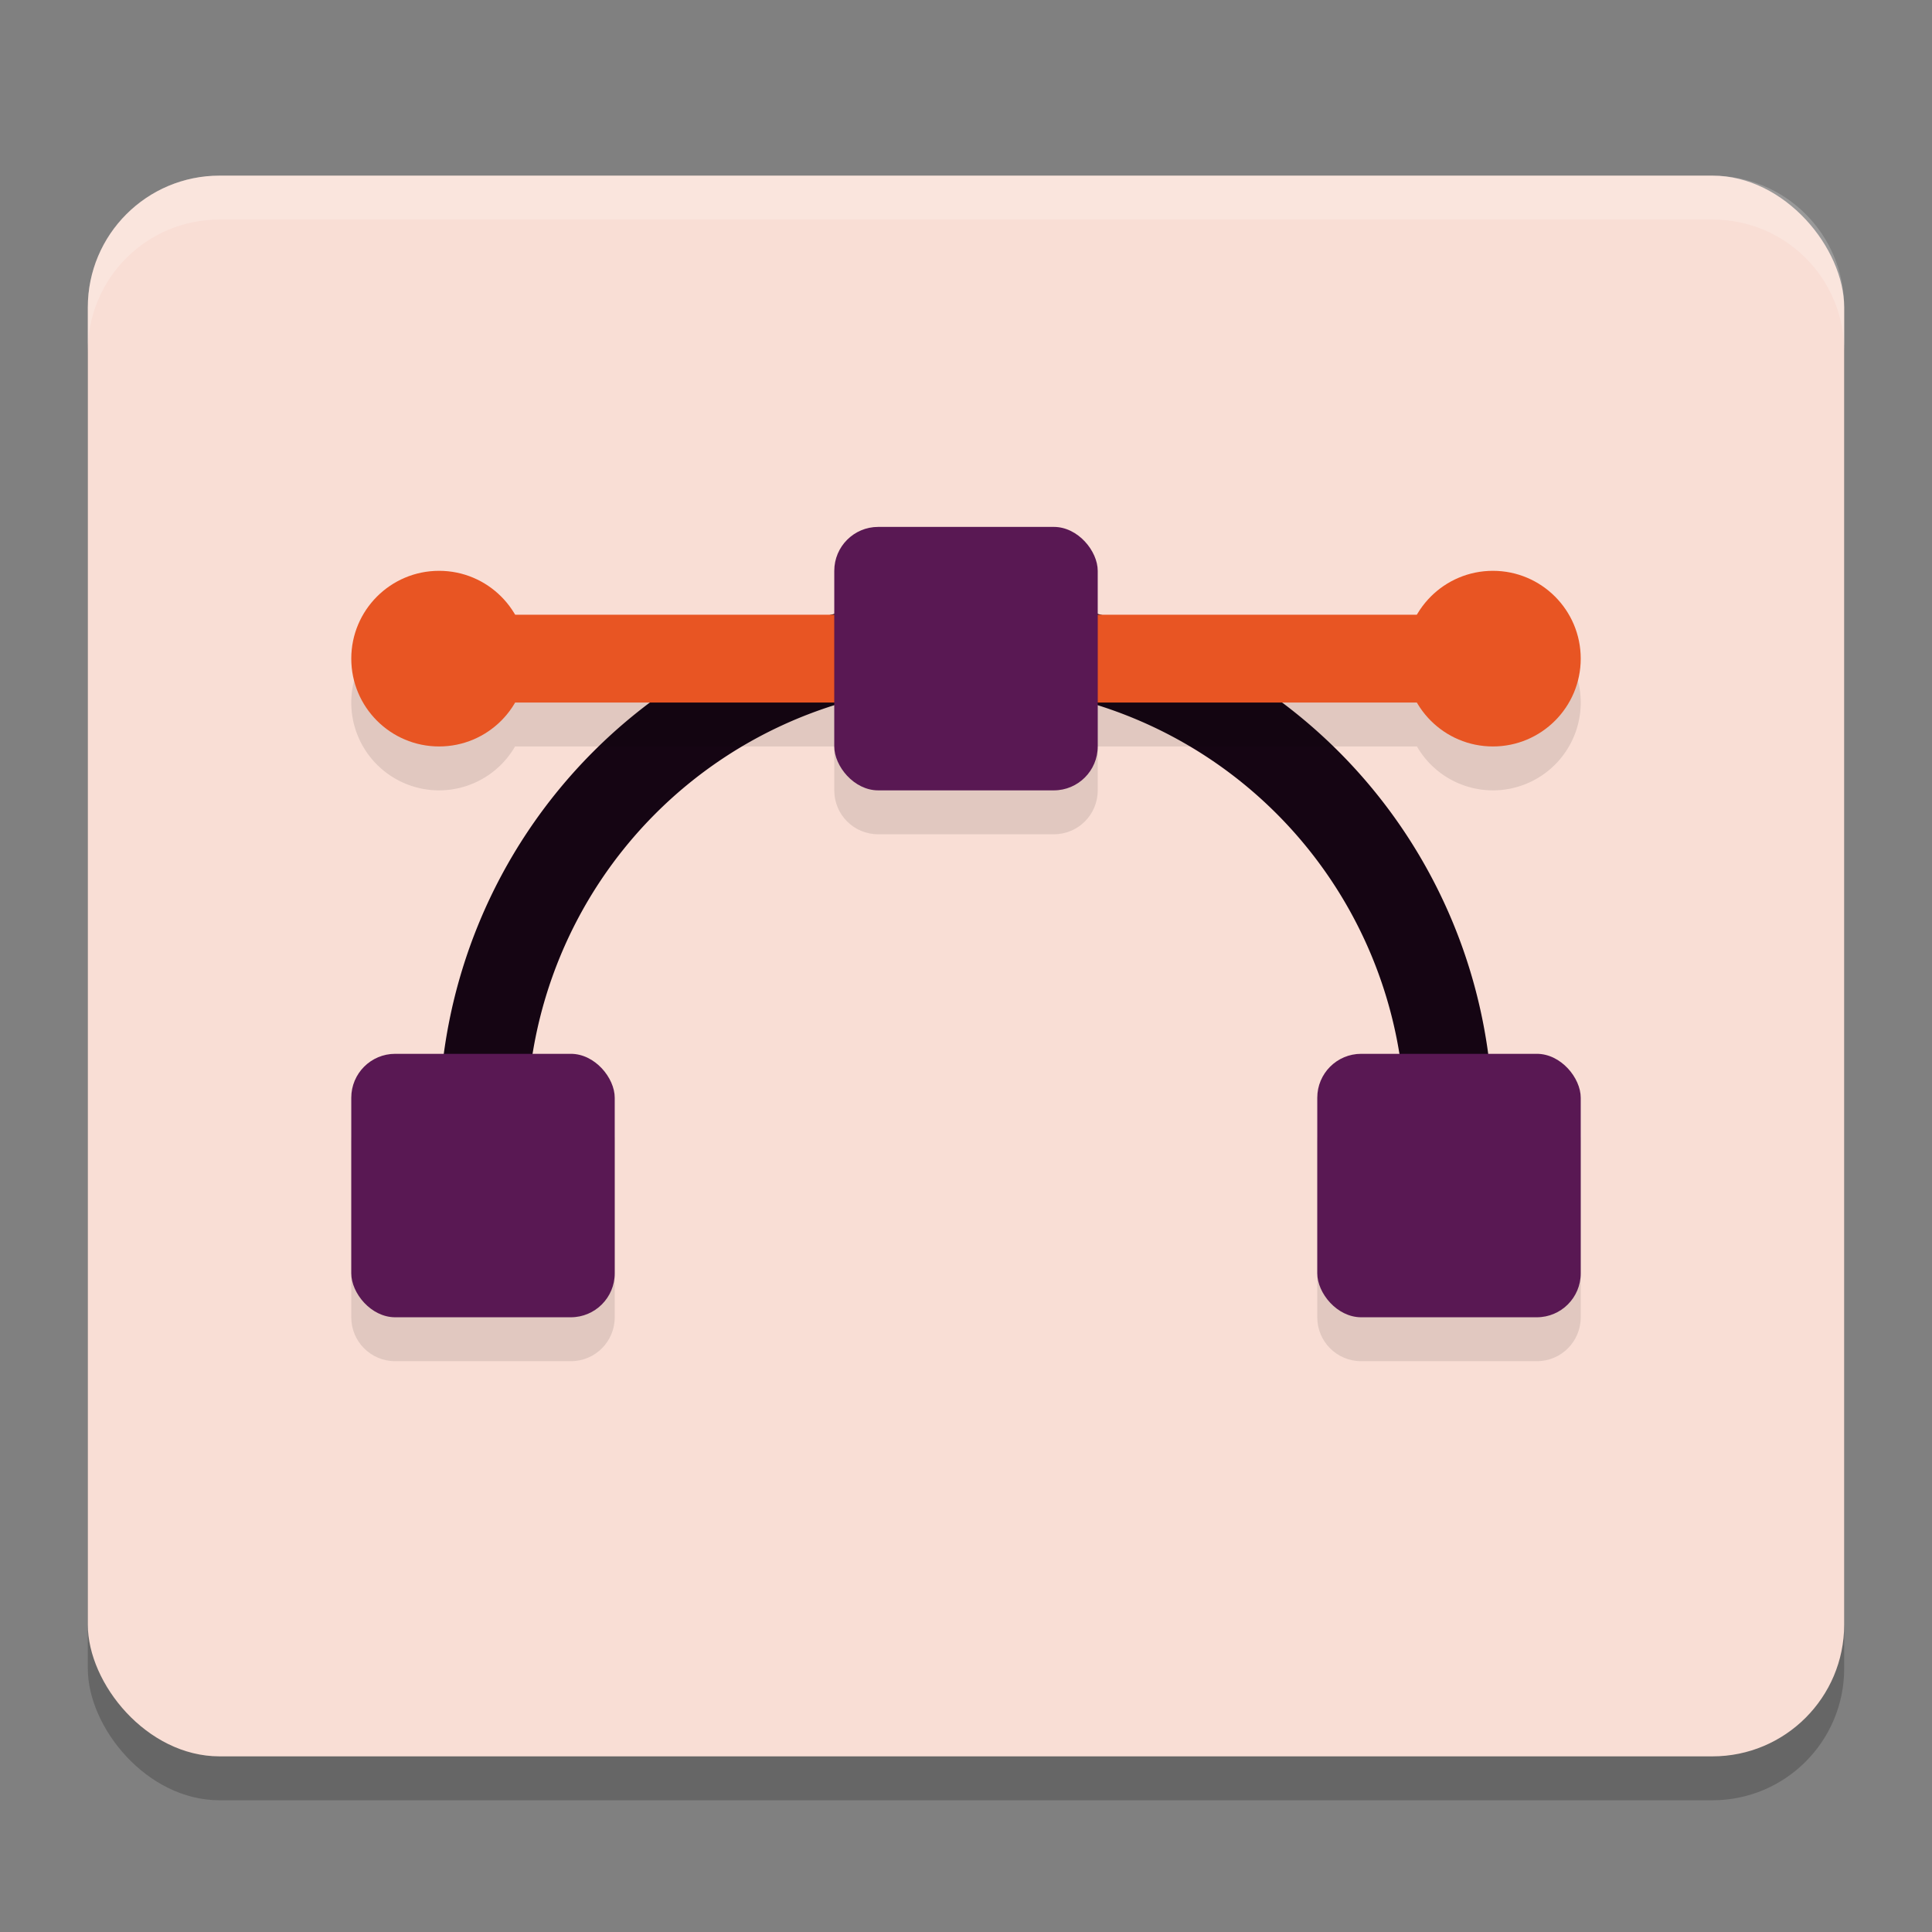 <svg xmlns="http://www.w3.org/2000/svg" width="22" height="22" version="1">
 <rect width="100%" height="100%" fill="#808080" stroke="none"/>
 <rect style="opacity:0.2" width="20" height="18" x="1" y="2.5" rx="1.5" ry="1.5"/>
 <rect style="fill:#f9ded5" width="20" height="18" x="1" y="2" rx="1.5" ry="1.5"/>
 <path style="fill:#150513" d="m 11,6.8 a 6,6 0 0 0 -6,6 6,6 0 0 0 0.021,0.5 H 6.025 A 5,5 0 0 1 6,12.8 a 5,5 0 0 1 4.99,-5 5,5 0 0 1 0.01,0 5,5 0 0 1 5,5 5,5 0 0 1 -0.025,0.5 h 1.004 A 6,6 0 0 0 17,12.8 6,6 0 0 0 11,6.8 Z"/>
 <path style="opacity:0.1" d="M 5,7 A 1,1 0 0 0 4,8 1,1 0 0 0 5,9 1,1 0 0 0 5.865,8.5 H 16.135 A 1,1 0 0 0 17,9 1,1 0 0 0 18,8 1,1 0 0 0 17,7 1,1 0 0 0 16.135,7.5 H 5.865 A 1,1 0 0 0 5,7 Z"/>
 <rect style="fill:#e85523" width="12" height="1" x="5" y="7"/>
 <path style="opacity:0.1" d="M 10,6.5 C 9.723,6.5 9.5,6.723 9.5,7 v 2 c 0,0.277 0.223,0.5 0.5,0.5 h 2 c 0.277,0 0.5,-0.223 0.5,-0.5 V 7 C 12.5,6.723 12.277,6.5 12,6.5 Z m -5.5,6 C 4.223,12.5 4,12.723 4,13 v 2 c 0,0.277 0.223,0.5 0.5,0.5 h 2 C 6.777,15.5 7,15.277 7,15 V 13 C 7,12.723 6.777,12.5 6.5,12.5 Z m 11,0 C 15.223,12.5 15,12.723 15,13 v 2 c 0,0.277 0.223,0.5 0.5,0.5 h 2 c 0.277,0 0.5,-0.223 0.5,-0.5 v -2 c 0,-0.277 -0.223,-0.5 -0.5,-0.5 z"/>
 <rect style="fill:#591853" width="3" height="3" x="4" y="12" rx=".5" ry=".5"/>
 <rect style="fill:#591853" width="3" height="3" x="15" y="12" rx=".5" ry=".5"/>
 <circle style="fill:#e85523" cx="17" cy="7.5" r="1"/>
 <rect style="fill:#591853" width="3" height="3" x="9.5" y="6" rx=".5" ry=".5"/>
 <path style="opacity:0.2;fill:#ffffff" d="M 2.5,2 C 1.669,2 1,2.669 1,3.5 V 4 C 1,3.169 1.669,2.5 2.5,2.5 h 17 C 20.331,2.5 21,3.169 21,4 V 3.5 C 21,2.669 20.331,2 19.5,2 Z"/>
 <circle style="fill:#e85523" cx="5" cy="7.5" r="1"/>
</svg>
